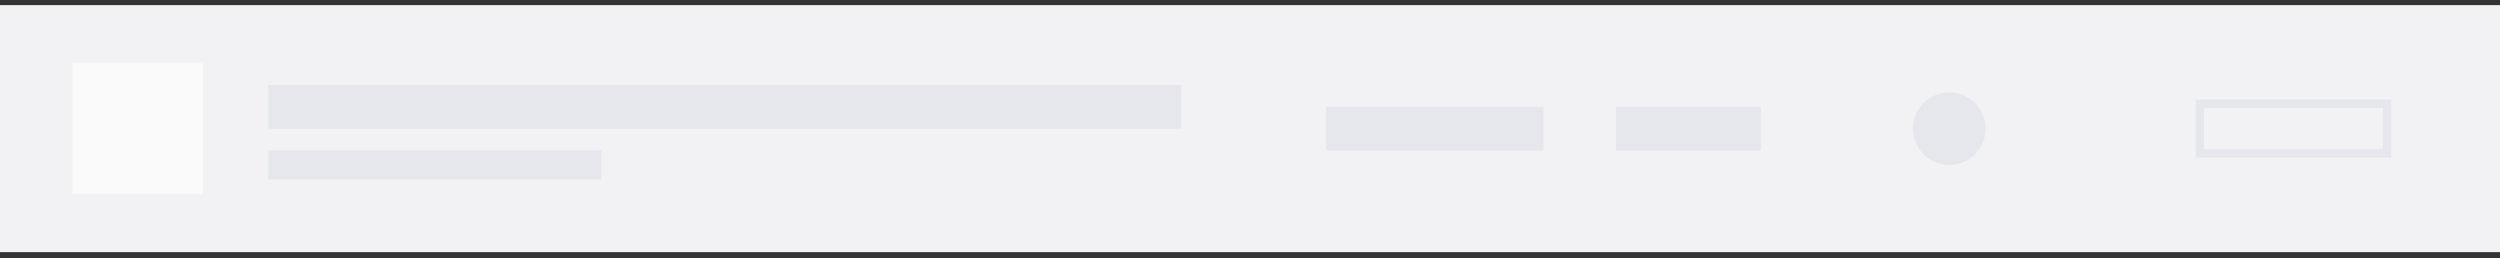 <?xml version="1.0" encoding="UTF-8"?>
<svg width="300px" height="31px" viewBox="0 0 300 31" version="1.1" xmlns="http://www.w3.org/2000/svg" xmlns:xlink="http://www.w3.org/1999/xlink">
    <rect x="0" y="0" width="300" height="31" fill="#333333" stroke="none"/>
    <!-- Generator: Sketch 62 (91390) - https://sketch.com -->
    <title>Group 3</title>
    <desc>Created with Sketch.</desc>
    <g id="Tabs" stroke="none" stroke-width="1" fill="none" fill-rule="evenodd">
        <g id="Athenian---Overview---v1.3-Copy-3" transform="translate(-265, -453)">
            <g id="Group-3" transform="translate(265, 453.615)">
                <rect id="Rectangle" fill="#F2F2F4" x="0" y="-1.3500312e-13" width="300" height="29.641"></rect>
                <rect id="Rectangle" fill="#FAFAFB" x="8.696" y="6.974" width="15.652" height="15.692"></rect>
                <ellipse id="Oval" fill="#E6E7EC" cx="233.913" cy="14.821" rx="4.348" ry="4.359"></ellipse>
                <g id="Group-2" transform="translate(32.174, 9.59)" fill="#E6E7EC">
                    <rect id="Rectangle" x="0" y="0" width="109.565" height="5.231"></rect>
                    <rect id="Rectangle" x="0" y="7.846" width="40" height="3.487"></rect>
                </g>
                <rect id="Rectangle" fill="#E6E7EC" x="159.13" y="12.205" width="26.087" height="5.231"></rect>
                <rect id="Rectangle" fill="#E6E7EC" x="193.913" y="12.205" width="17.391" height="5.231"></rect>
                <rect id="Rectangle" stroke="#E6E7EC" x="263.978" y="11.833" width="22.478" height="5.974"></rect>
            </g>
        </g>
    </g>
</svg>